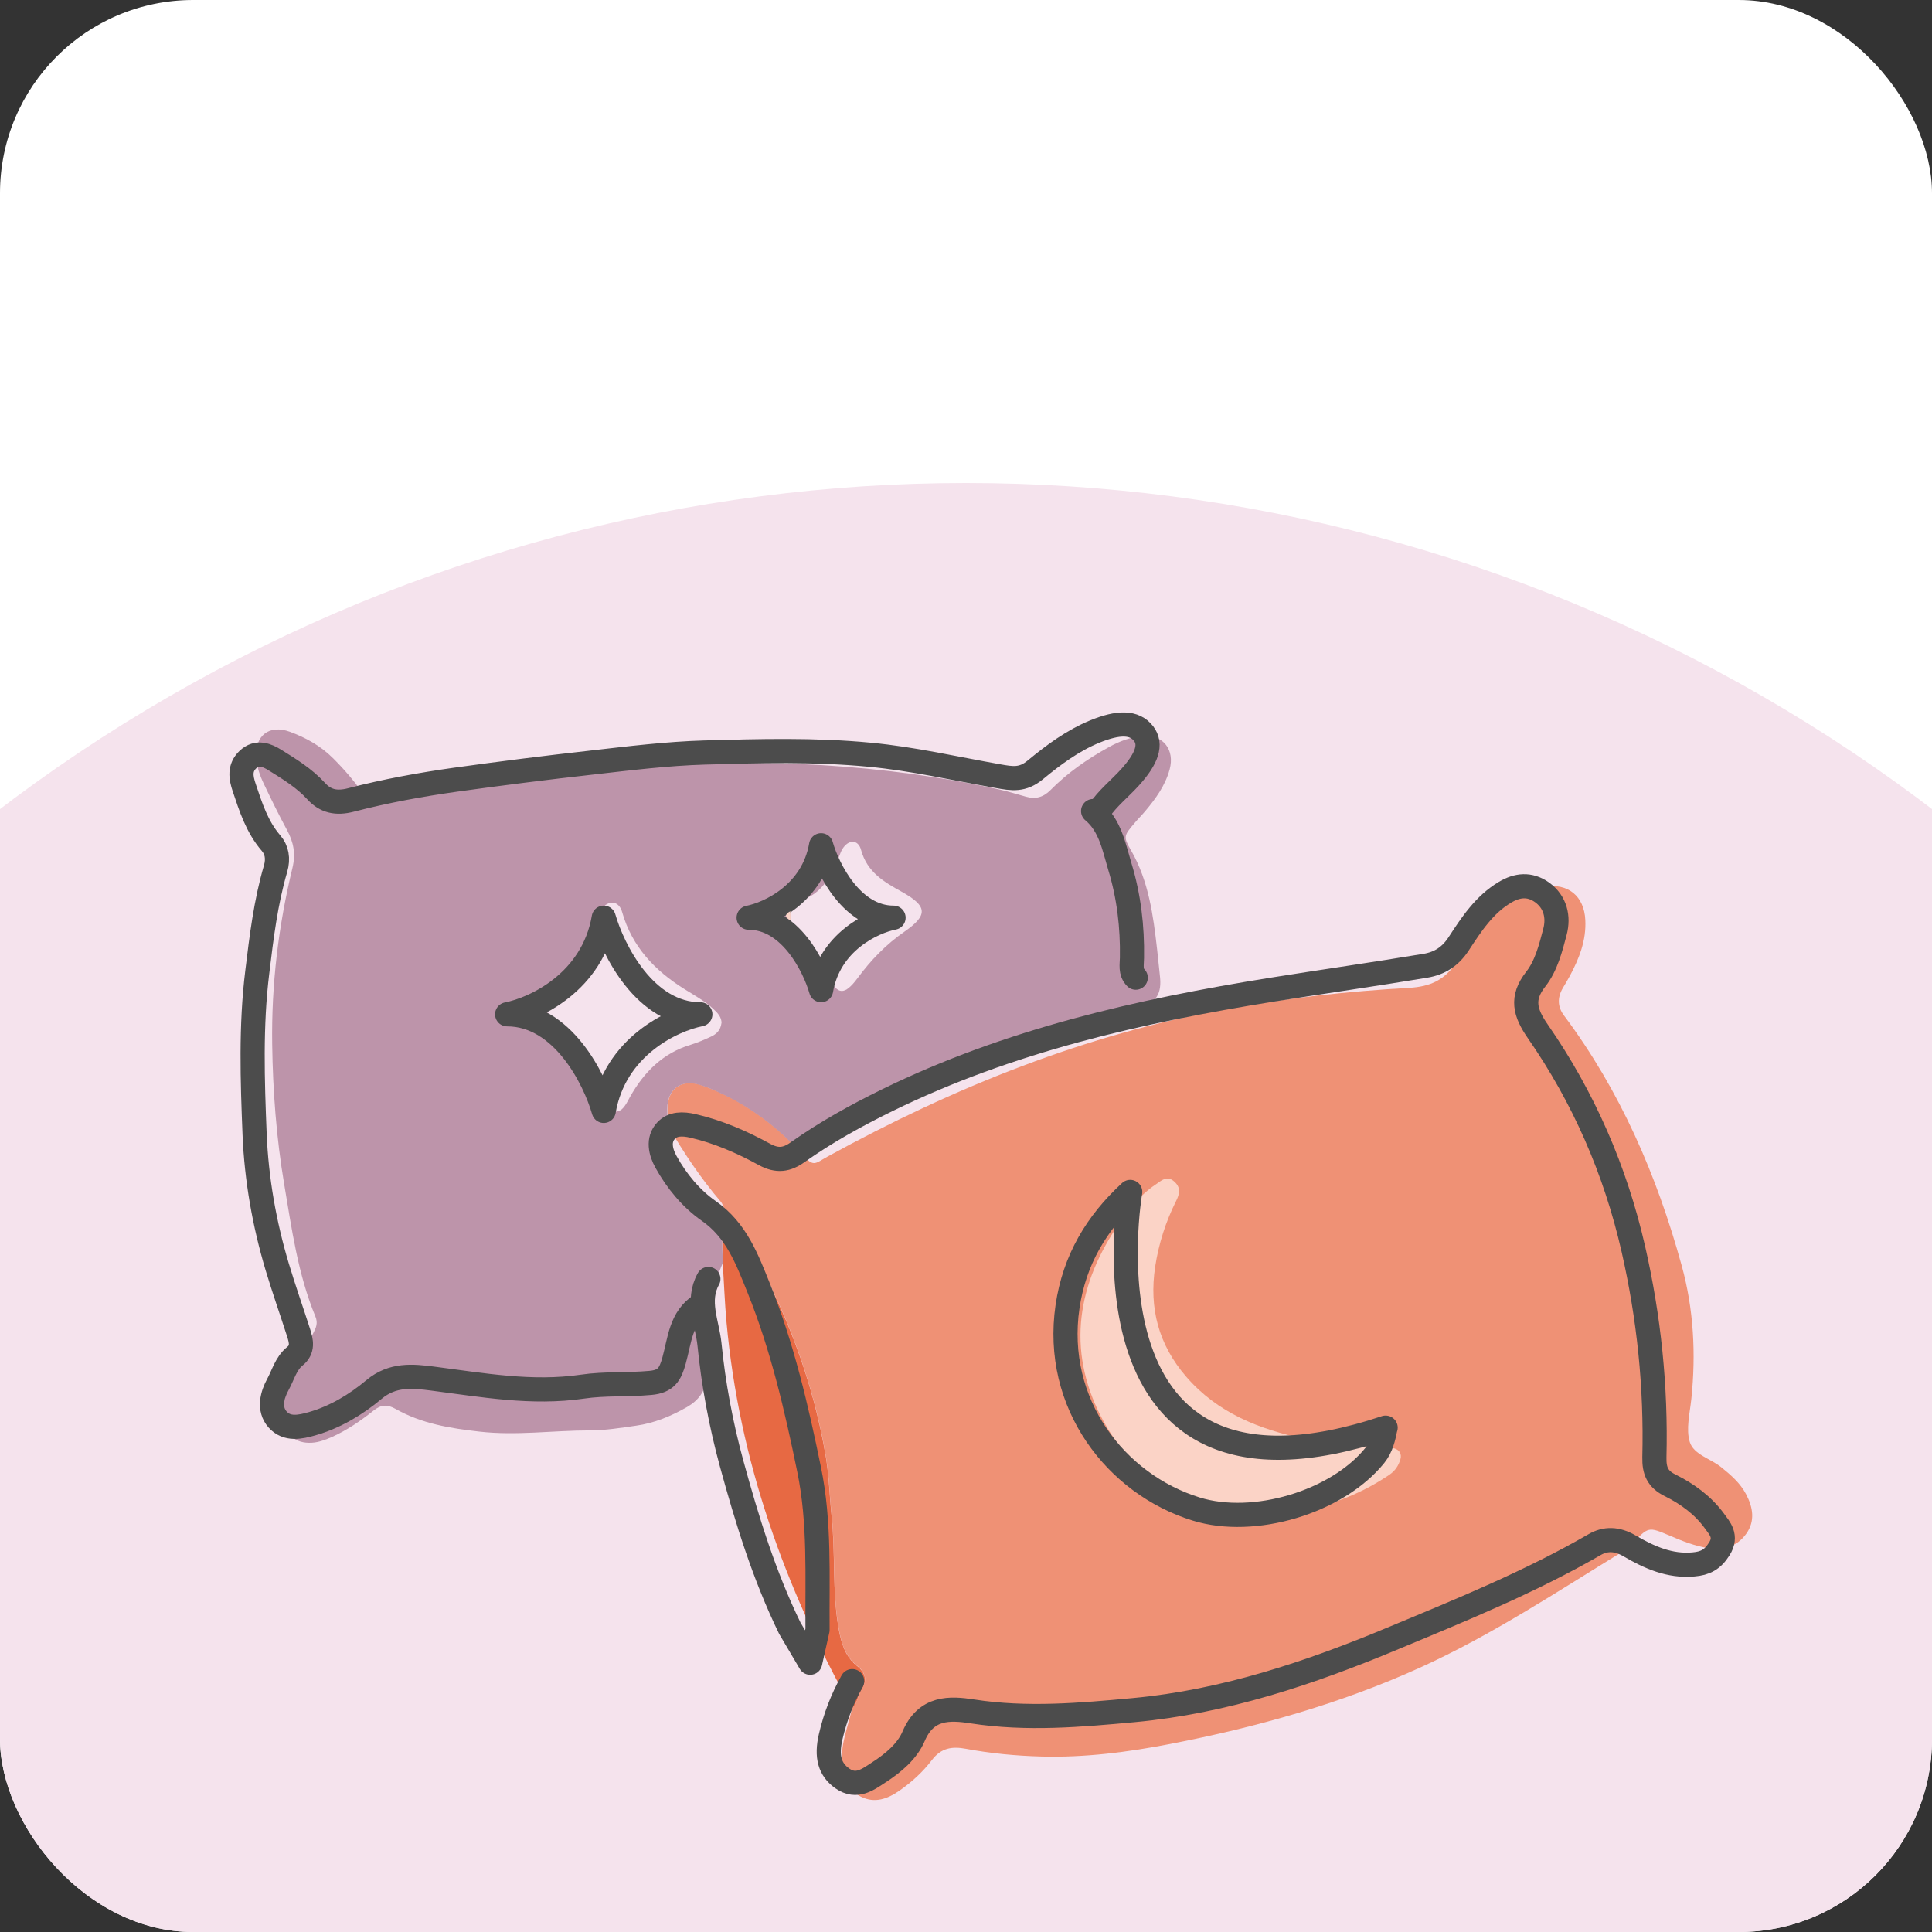 <svg width="80" height="80" viewBox="0 0 80 80" fill="none" xmlns="http://www.w3.org/2000/svg">
<rect x="0" y="0" width="80" height="80" fill="#333333" stroke="none"/>
<g clip-path="url(#clip0_1659_4516)">
<rect width="80" height="80" rx="8" fill="white"/>
<circle cx="40" cy="86" r="66" fill="#F5E3ED"/>
<path d="M33.185 47.758C33.691 48.355 33.731 48.187 34.254 47.899C39.497 45.02 44.977 42.816 50.863 41.761C53.344 41.319 55.847 41.045 58.363 40.903C59.208 40.853 59.825 40.589 60.303 39.845C60.906 38.909 61.617 38.047 62.52 37.38C62.958 37.056 63.423 36.801 63.968 36.714C64.934 36.564 65.595 37.107 65.644 38.092C65.689 38.946 65.385 39.699 64.996 40.424C64.907 40.593 64.804 40.753 64.71 40.917C64.478 41.319 64.496 41.697 64.764 42.053C67.088 45.161 68.608 48.67 69.636 52.408C70.132 54.21 70.23 56.068 70.034 57.934C69.971 58.527 69.805 59.18 69.971 59.714C70.132 60.23 70.829 60.398 71.267 60.75C71.669 61.074 72.058 61.407 72.304 61.877C72.586 62.415 72.684 62.977 72.313 63.502C71.933 64.04 71.365 64.2 70.744 64.104C70.186 64.022 69.662 63.812 69.14 63.588C68.25 63.209 68.25 63.219 67.589 63.926C67.477 64.045 67.352 64.15 67.213 64.232C64.46 65.92 61.76 67.709 58.815 69.046C55.498 70.552 52.016 71.524 48.458 72.213C46.693 72.555 44.914 72.784 43.113 72.733C42.067 72.706 41.025 72.606 39.997 72.414C39.43 72.309 38.978 72.368 38.589 72.879C38.214 73.372 37.749 73.797 37.235 74.153C36.748 74.49 36.22 74.682 35.653 74.399C35.085 74.112 34.924 73.569 34.871 72.966C34.804 72.177 35.134 71.469 35.282 70.725C35.514 70.547 35.505 70.237 35.648 70.013C35.921 69.598 35.872 69.274 35.478 68.964C34.982 68.572 34.826 67.992 34.723 67.39C34.459 65.856 34.602 64.3 34.437 62.753C34.352 61.945 34.334 61.119 34.2 60.321C33.664 57.122 32.515 54.147 30.901 51.358C30.665 50.947 30.468 50.482 30.048 50.199C29.981 50.053 29.945 49.88 29.847 49.761C29.02 48.794 28.314 47.739 27.674 46.635C27.661 46.389 27.639 46.147 27.639 45.9C27.648 45.093 28.193 44.682 28.971 44.91C29.225 44.983 29.471 45.093 29.717 45.198C31.053 45.791 32.202 46.658 33.194 47.749L33.185 47.758Z" fill="#EF9175"/>
<path d="M33.186 47.758C32.194 46.672 31.045 45.804 29.708 45.207C29.467 45.097 29.217 44.992 28.962 44.919C28.184 44.691 27.639 45.102 27.63 45.909C27.63 46.156 27.652 46.398 27.661 46.644C27.165 47.411 27.178 48.027 27.818 48.661C28.475 49.318 29.194 49.916 29.887 50.541C29.901 51.13 29.914 51.714 29.927 52.303C29.547 53.161 29.427 54.069 29.404 55C29.387 55.684 29.387 56.36 29.284 57.044C29.194 57.619 28.922 57.989 28.448 58.263C27.786 58.641 27.094 58.929 26.343 59.034C25.708 59.125 25.064 59.23 24.425 59.23C22.901 59.23 21.386 59.454 19.853 59.28C18.642 59.143 17.462 58.952 16.389 58.345C16.031 58.144 15.785 58.158 15.463 58.413C14.936 58.833 14.377 59.216 13.761 59.495C13.492 59.613 13.215 59.723 12.916 59.741C12.227 59.782 11.79 59.408 11.74 58.696C11.691 58.025 11.888 57.396 12.16 56.798C12.406 56.255 12.701 55.73 12.974 55.196C13.086 54.981 13.175 54.79 13.059 54.511C12.335 52.759 12.08 50.884 11.767 49.031C11.445 47.119 11.298 45.179 11.271 43.24C11.235 40.771 11.53 38.33 12.111 35.934C12.25 35.35 12.156 34.87 11.883 34.368C11.548 33.748 11.235 33.109 10.931 32.47C10.766 32.128 10.636 31.763 10.61 31.375C10.547 30.462 11.146 29.988 12.004 30.302C12.661 30.544 13.273 30.882 13.783 31.389C14.266 31.868 14.704 32.383 15.092 32.94C15.267 33.187 15.387 33.296 15.723 33.228C18.691 32.644 21.694 32.279 24.693 31.9C25.333 31.818 25.976 31.79 26.615 31.744C31.581 31.389 36.516 31.621 41.397 32.694C41.763 32.776 42.121 32.89 42.483 32.99C42.876 33.1 43.193 33.022 43.502 32.712C44.208 31.995 45.03 31.425 45.907 30.941C46.358 30.69 46.841 30.508 47.35 30.476C48.168 30.421 48.651 31.051 48.432 31.859C48.249 32.534 47.846 33.082 47.408 33.602C47.27 33.766 47.113 33.921 46.975 34.086C46.532 34.61 46.505 34.642 46.841 35.226C47.565 36.49 47.752 37.896 47.913 39.311C47.954 39.662 47.985 40.018 48.025 40.369C48.123 41.159 47.891 41.538 47.1 41.725C46.635 41.839 46.148 41.857 45.674 41.939C43.6 42.313 41.66 43.094 39.756 43.988C37.687 44.96 35.702 46.11 33.745 47.297C33.539 47.425 33.333 47.557 33.19 47.762L33.186 47.758Z" fill="#BD94AA"/>
<path d="M29.932 52.303C29.918 51.714 29.905 51.13 29.892 50.541C29.941 50.432 29.994 50.318 30.044 50.208C30.464 50.491 30.66 50.957 30.897 51.367C32.511 54.156 33.66 57.131 34.196 60.33C34.33 61.124 34.348 61.955 34.433 62.762C34.598 64.305 34.455 65.865 34.719 67.399C34.822 68.001 34.983 68.581 35.474 68.973C35.868 69.288 35.917 69.612 35.644 70.023C35.497 70.246 35.505 70.557 35.278 70.735C32.506 65.76 30.607 60.49 30.084 54.758C30.008 53.941 29.981 53.124 29.927 52.303H29.932Z" fill="#E76943"/>
<path d="M45.505 33.584C45.862 33.05 46.367 32.657 46.792 32.187C47.507 31.398 47.69 30.818 47.355 30.38C46.975 29.883 46.3 29.896 45.339 30.289C44.414 30.668 43.618 31.261 42.867 31.881C42.34 32.315 41.92 32.246 41.316 32.137C39.555 31.827 37.808 31.42 36.015 31.252C33.731 31.032 31.447 31.096 29.177 31.16C27.626 31.206 26.061 31.398 24.506 31.576C22.629 31.785 20.752 32.023 18.879 32.283C17.422 32.488 15.964 32.753 14.539 33.123C13.913 33.287 13.47 33.173 13.091 32.758C12.594 32.215 11.982 31.845 11.383 31.471C11.066 31.274 10.65 31.087 10.266 31.452C9.904 31.799 9.975 32.201 10.109 32.602C10.382 33.419 10.641 34.236 11.222 34.911C11.459 35.185 11.535 35.546 11.41 35.975C11.003 37.362 10.829 38.8 10.655 40.237C10.377 42.482 10.453 44.732 10.543 46.968C10.619 48.825 10.945 50.678 11.481 52.467C11.754 53.375 12.071 54.274 12.362 55.178C12.474 55.529 12.563 55.876 12.206 56.163C11.839 56.46 11.723 56.935 11.508 57.327C11.276 57.747 11.106 58.34 11.495 58.778C11.884 59.216 12.434 59.093 12.93 58.952C13.882 58.678 14.74 58.162 15.486 57.537C16.259 56.889 17.095 56.98 17.918 57.085C19.978 57.35 22.016 57.724 24.117 57.418C25.038 57.281 25.99 57.35 26.933 57.263C27.595 57.204 27.756 56.894 27.912 56.337C28.144 55.511 28.18 54.562 29.02 54.032" stroke="#4C4C4C" stroke-linecap="round" stroke-linejoin="round"/>
<path d="M29.333 52.96C28.828 53.863 29.288 54.785 29.378 55.666C29.543 57.322 29.852 58.979 30.294 60.599C30.933 62.931 31.64 65.235 32.703 67.417L33.548 68.85L33.852 67.494C33.834 65.272 33.955 63.036 33.503 60.845C32.98 58.294 32.391 55.753 31.416 53.334C30.938 52.148 30.495 50.943 29.351 50.144C28.623 49.638 28.019 48.912 27.577 48.109C27.353 47.707 27.228 47.192 27.581 46.817C27.858 46.521 28.261 46.521 28.694 46.621C29.744 46.863 30.723 47.292 31.657 47.803C32.185 48.091 32.583 48.031 33.034 47.707C34.201 46.881 35.448 46.192 36.73 45.562C41.781 43.085 47.176 41.862 52.665 40.981C54.783 40.643 56.907 40.342 59.021 39.99C59.62 39.89 60.053 39.607 60.397 39.087C60.925 38.275 61.461 37.458 62.319 36.947C62.829 36.641 63.343 36.591 63.848 36.947C64.416 37.353 64.545 37.983 64.389 38.58C64.21 39.26 64.027 39.99 63.593 40.543C62.972 41.332 63.146 41.939 63.674 42.701C65.569 45.435 66.887 48.447 67.634 51.719C68.282 54.557 68.577 57.432 68.505 60.339C68.492 60.905 68.639 61.247 69.153 61.503C69.864 61.854 70.521 62.333 70.991 62.981C71.201 63.273 71.527 63.606 71.196 64.131C70.915 64.583 70.606 64.738 70.123 64.779C69.14 64.87 68.282 64.483 67.477 64.012C66.959 63.707 66.476 63.698 66.025 63.962C63.37 65.496 60.549 66.646 57.733 67.818C54.256 69.274 50.698 70.465 46.948 70.812C44.74 71.017 42.505 71.213 40.27 70.867C39.327 70.721 38.349 70.675 37.83 71.898C37.566 72.519 36.99 73.002 36.404 73.381C35.948 73.678 35.475 74.057 34.88 73.641C34.357 73.276 34.205 72.733 34.397 71.912C34.585 71.1 34.88 70.337 35.287 69.612" stroke="#4C4C4C" stroke-linecap="round" stroke-linejoin="round"/>
<path d="M45.263 33.584C45.974 34.177 46.126 35.071 46.372 35.888C46.743 37.106 46.895 38.375 46.872 39.662C46.868 39.945 46.796 40.246 47.029 40.483" stroke="#4C4C4C" stroke-linecap="round" stroke-linejoin="round"/>
<path d="M52.633 62.703C49.451 62.497 46.988 61.389 45.58 58.637C44.159 55.858 44.619 53.147 46.358 50.633C46.774 50.03 47.234 49.46 47.851 49.049C48.097 48.885 48.316 48.647 48.629 48.93C48.91 49.186 48.843 49.446 48.696 49.738C48.267 50.596 47.981 51.495 47.833 52.449C47.574 54.174 47.976 55.68 49.111 56.998C50.416 58.514 52.151 59.184 54.01 59.581C55.083 59.81 56.173 59.914 57.273 59.928C57.434 59.928 57.599 59.928 57.747 59.978C57.948 60.042 58.051 60.211 57.988 60.426C57.908 60.69 57.774 60.9 57.528 61.069C56.415 61.818 55.208 62.315 53.894 62.516C53.393 62.589 52.902 62.776 52.629 62.707L52.633 62.703Z" fill="#FBD3C6"/>
<path d="M29.874 42.364C29.838 42.665 29.659 42.824 29.431 42.929C29.163 43.053 28.89 43.171 28.609 43.258C27.46 43.6 26.674 44.38 26.092 45.412C26.052 45.485 26.016 45.558 25.976 45.626C25.851 45.841 25.712 46.06 25.426 46.023C25.149 45.991 25.033 45.763 24.953 45.526C24.617 44.559 24.068 43.723 23.46 42.925C23.245 42.646 22.995 42.395 22.78 42.117C22.539 41.807 22.494 41.51 22.789 41.172C23.594 40.246 24.215 39.201 24.684 38.056C24.756 37.882 24.845 37.7 24.971 37.567C25.274 37.248 25.641 37.339 25.762 37.768C26.173 39.21 27.12 40.191 28.336 40.953C28.747 41.209 29.172 41.442 29.534 41.775C29.713 41.939 29.883 42.117 29.878 42.373L29.874 42.364Z" fill="#F5E3ED"/>
<path d="M25 38C24.543 40.667 22.143 41.778 21 42C23.286 42 24.619 44.667 25 46C25.457 43.333 27.857 42.222 29 42C26.714 42 25.381 39.333 25 38Z" stroke="#4C4C4C" stroke-linecap="round" stroke-linejoin="round"/>
<path d="M32.725 37.732C32.832 37.499 33.011 37.335 33.248 37.252C33.999 36.983 34.361 36.358 34.665 35.678C34.741 35.505 34.786 35.313 34.884 35.153C35.13 34.752 35.537 34.752 35.653 35.19C35.903 36.116 36.614 36.527 37.342 36.928C38.406 37.522 38.437 37.891 37.454 38.576C36.694 39.101 36.059 39.758 35.51 40.502C34.978 41.214 34.678 41.223 34.321 40.452C33.914 39.575 33.248 38.9 32.73 38.11C32.73 37.987 32.725 37.859 32.721 37.736L32.725 37.732Z" fill="#F5E3ED"/>
<path d="M34 35C33.657 37 31.857 37.833 31 38C32.714 38 33.714 40 34 41C34.343 39 36.143 38.167 37 38C35.286 38 34.286 36 34 35Z" stroke="#4C4C4C" stroke-linecap="round" stroke-linejoin="round"/>
<path d="M32.726 37.732C32.726 37.855 32.73 37.983 32.734 38.106C32.484 37.987 32.489 37.859 32.726 37.732Z" fill="#FBD3C6"/>
<path d="M57.371 59.116C57.291 59.527 57.197 59.933 56.929 60.266C55.36 62.205 51.918 63.228 49.527 62.484C46.211 61.457 43.614 58.126 44.204 54.105C44.49 52.157 45.41 50.637 46.8 49.355C46.8 49.355 44.324 63.465 57.376 59.116H57.371Z" stroke="#4C4C4C" stroke-linecap="round" stroke-linejoin="round"/>
</g>
<defs>
<clipPath id="clip0_1659_4516">
<rect width="80" height="80" rx="8" fill="white"/>
</clipPath>
</defs>
</svg>
